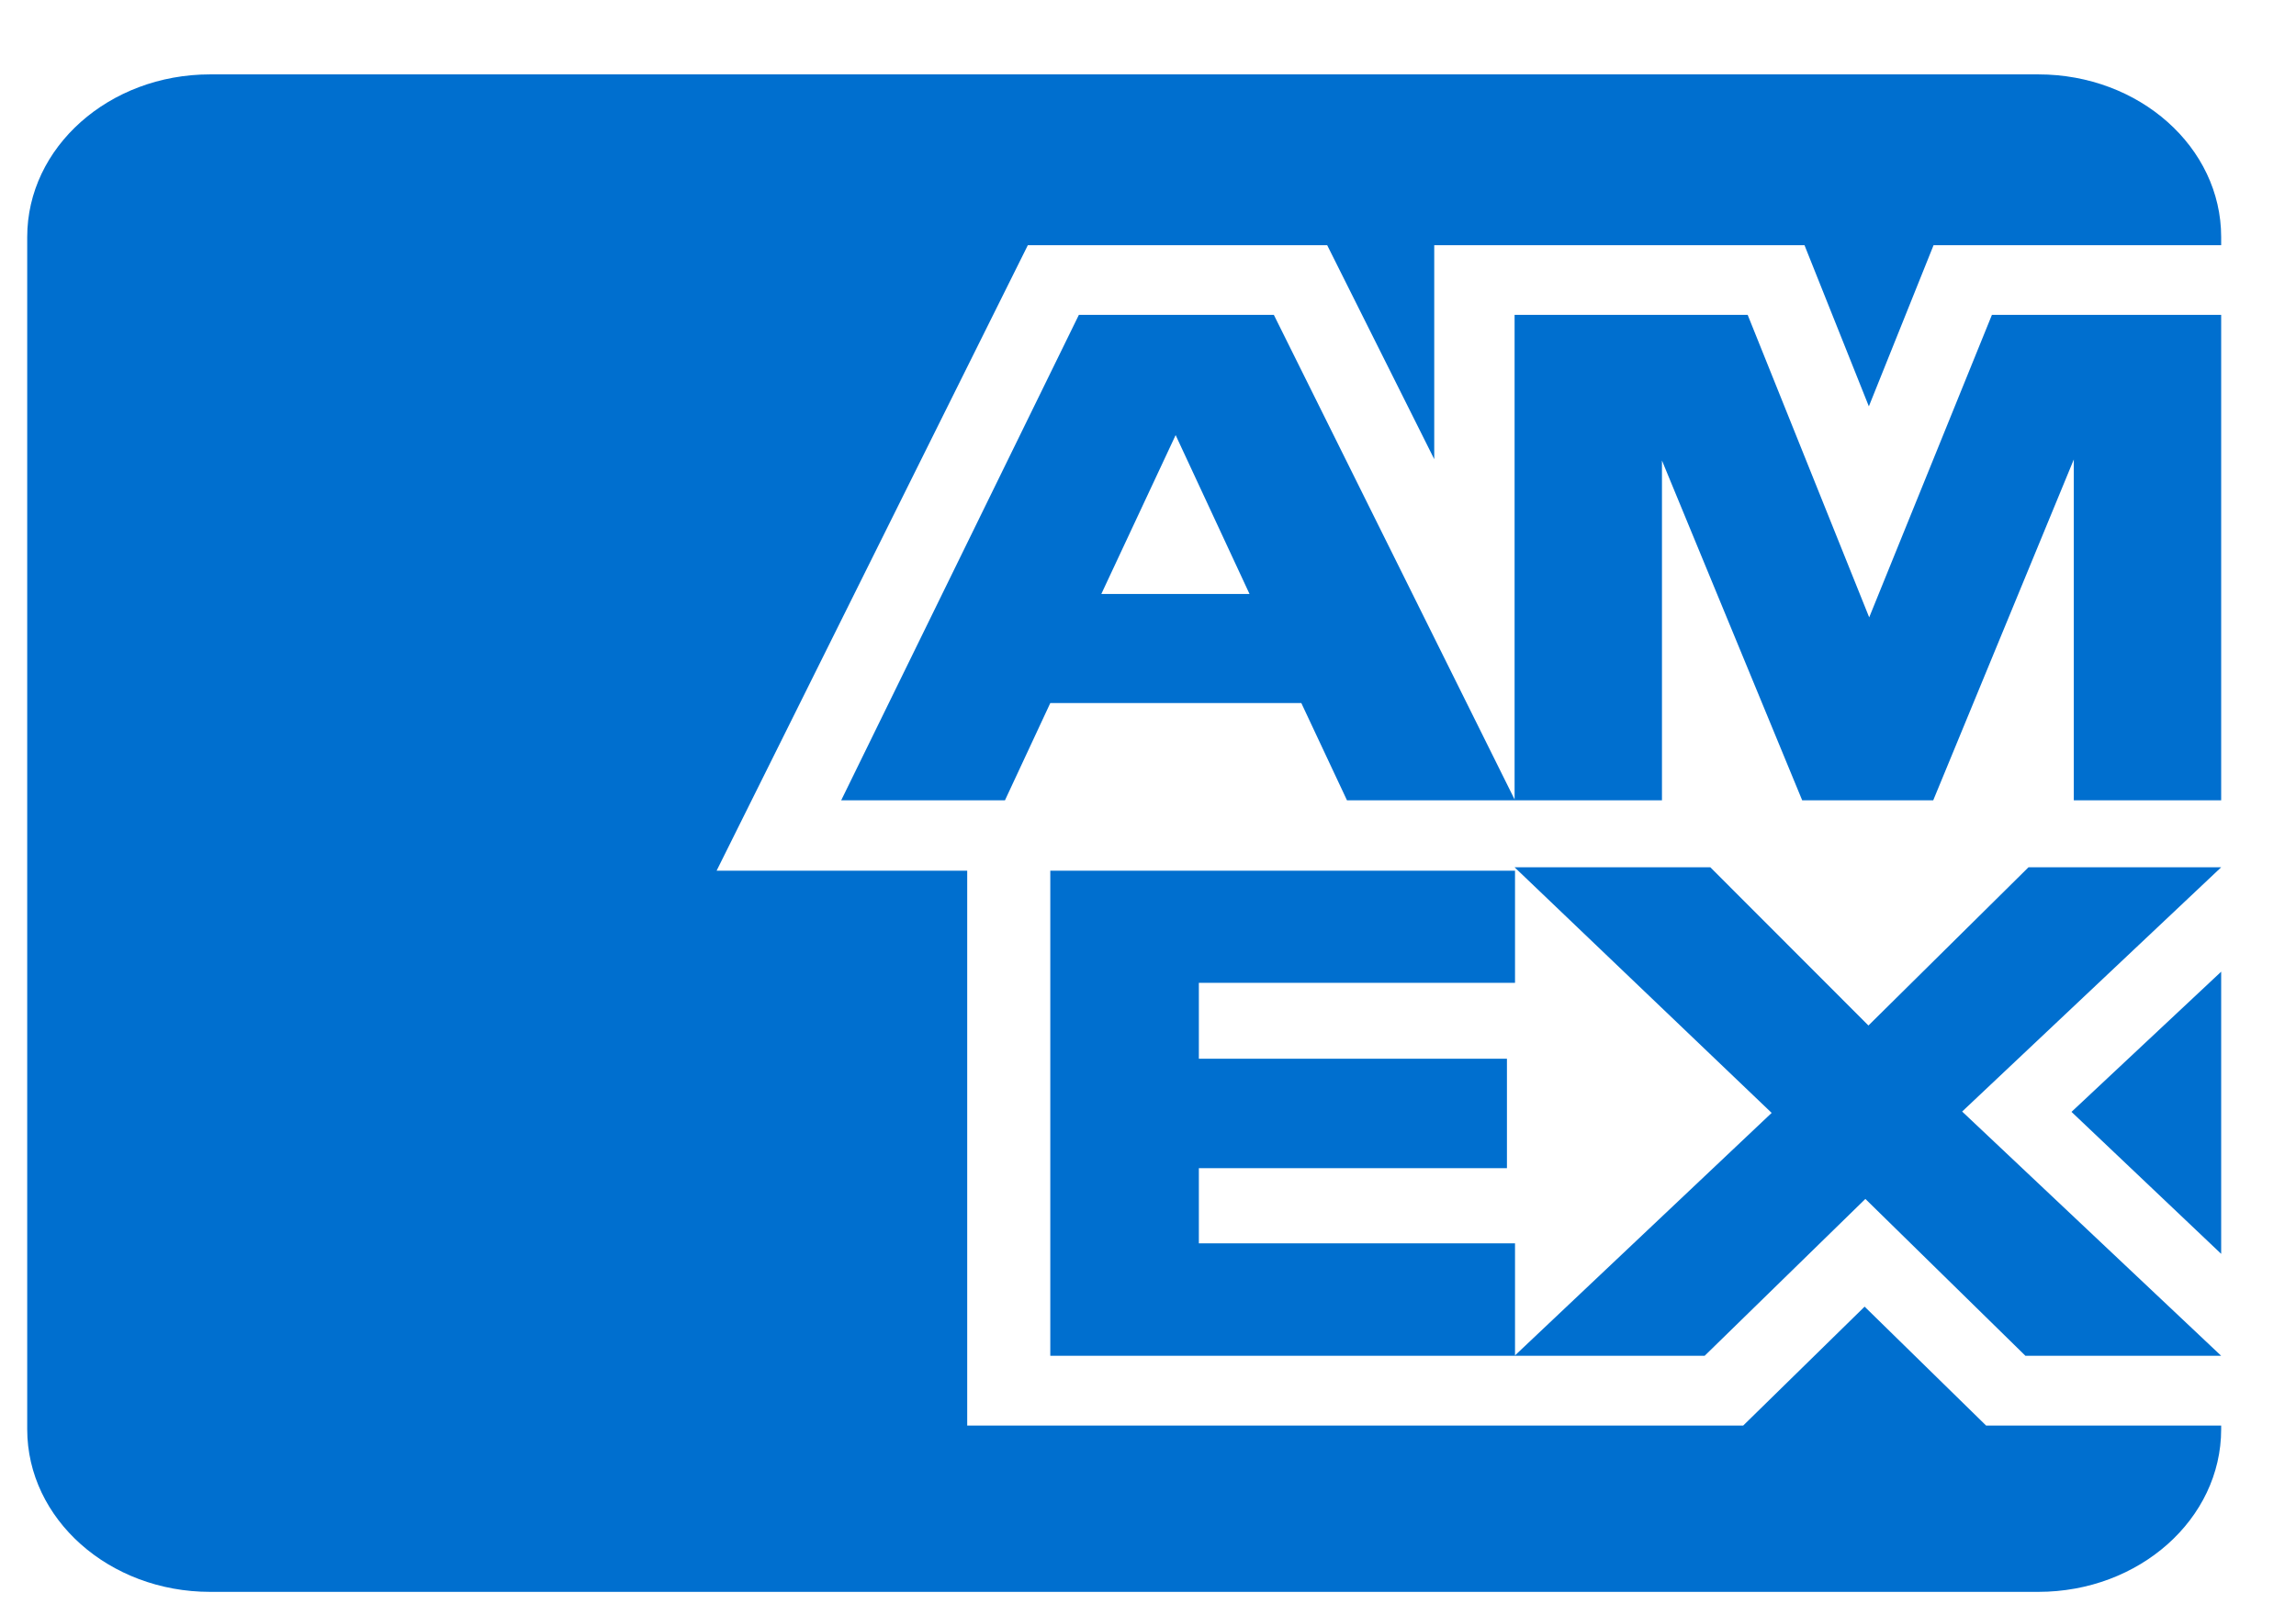 <svg width="27" height="19" viewBox="0 0 27 19" fill="none" xmlns="http://www.w3.org/2000/svg">
<path d="M2.47 18.725C1.283 18.725 0.32 17.868 0.32 16.812V2.788C0.32 1.731 1.283 0.875 2.47 0.875H23.97C25.157 0.875 26.12 1.731 26.12 2.788V2.884H22.738L21.977 4.78L21.22 2.884H16.866V5.401L15.607 2.884H12.087L8.427 10.242H11.374V16.769H20.499L21.927 15.37L23.356 16.769H26.12V16.812C26.12 17.868 25.157 18.725 23.97 18.725H2.47ZM21.936 14.103L20.046 15.948H17.811L20.834 13.091L17.811 10.202H20.113L21.972 12.063L23.854 10.202H26.12L23.074 13.075L26.12 15.948H23.818L21.936 14.103ZM26.12 11.43V14.749L24.36 13.079L26.12 11.43ZM14.098 14.625H17.816V15.948H12.351V10.242H17.816V11.561H14.098V12.454H17.721V13.741H14.098V14.629V14.625ZM24.387 5.405L22.734 9.414H21.193L19.544 5.417V9.414H17.811V3.704H20.552L21.981 7.262L23.424 3.704H26.12V9.414H24.387V5.405ZM15.303 8.27H12.351L11.818 9.414H9.892L12.687 3.704H14.98L17.816 9.414H15.84L15.303 8.27ZM13.825 5.118L12.951 6.987H14.694L13.825 5.118Z" fill="#006FCF"/>
</svg>
